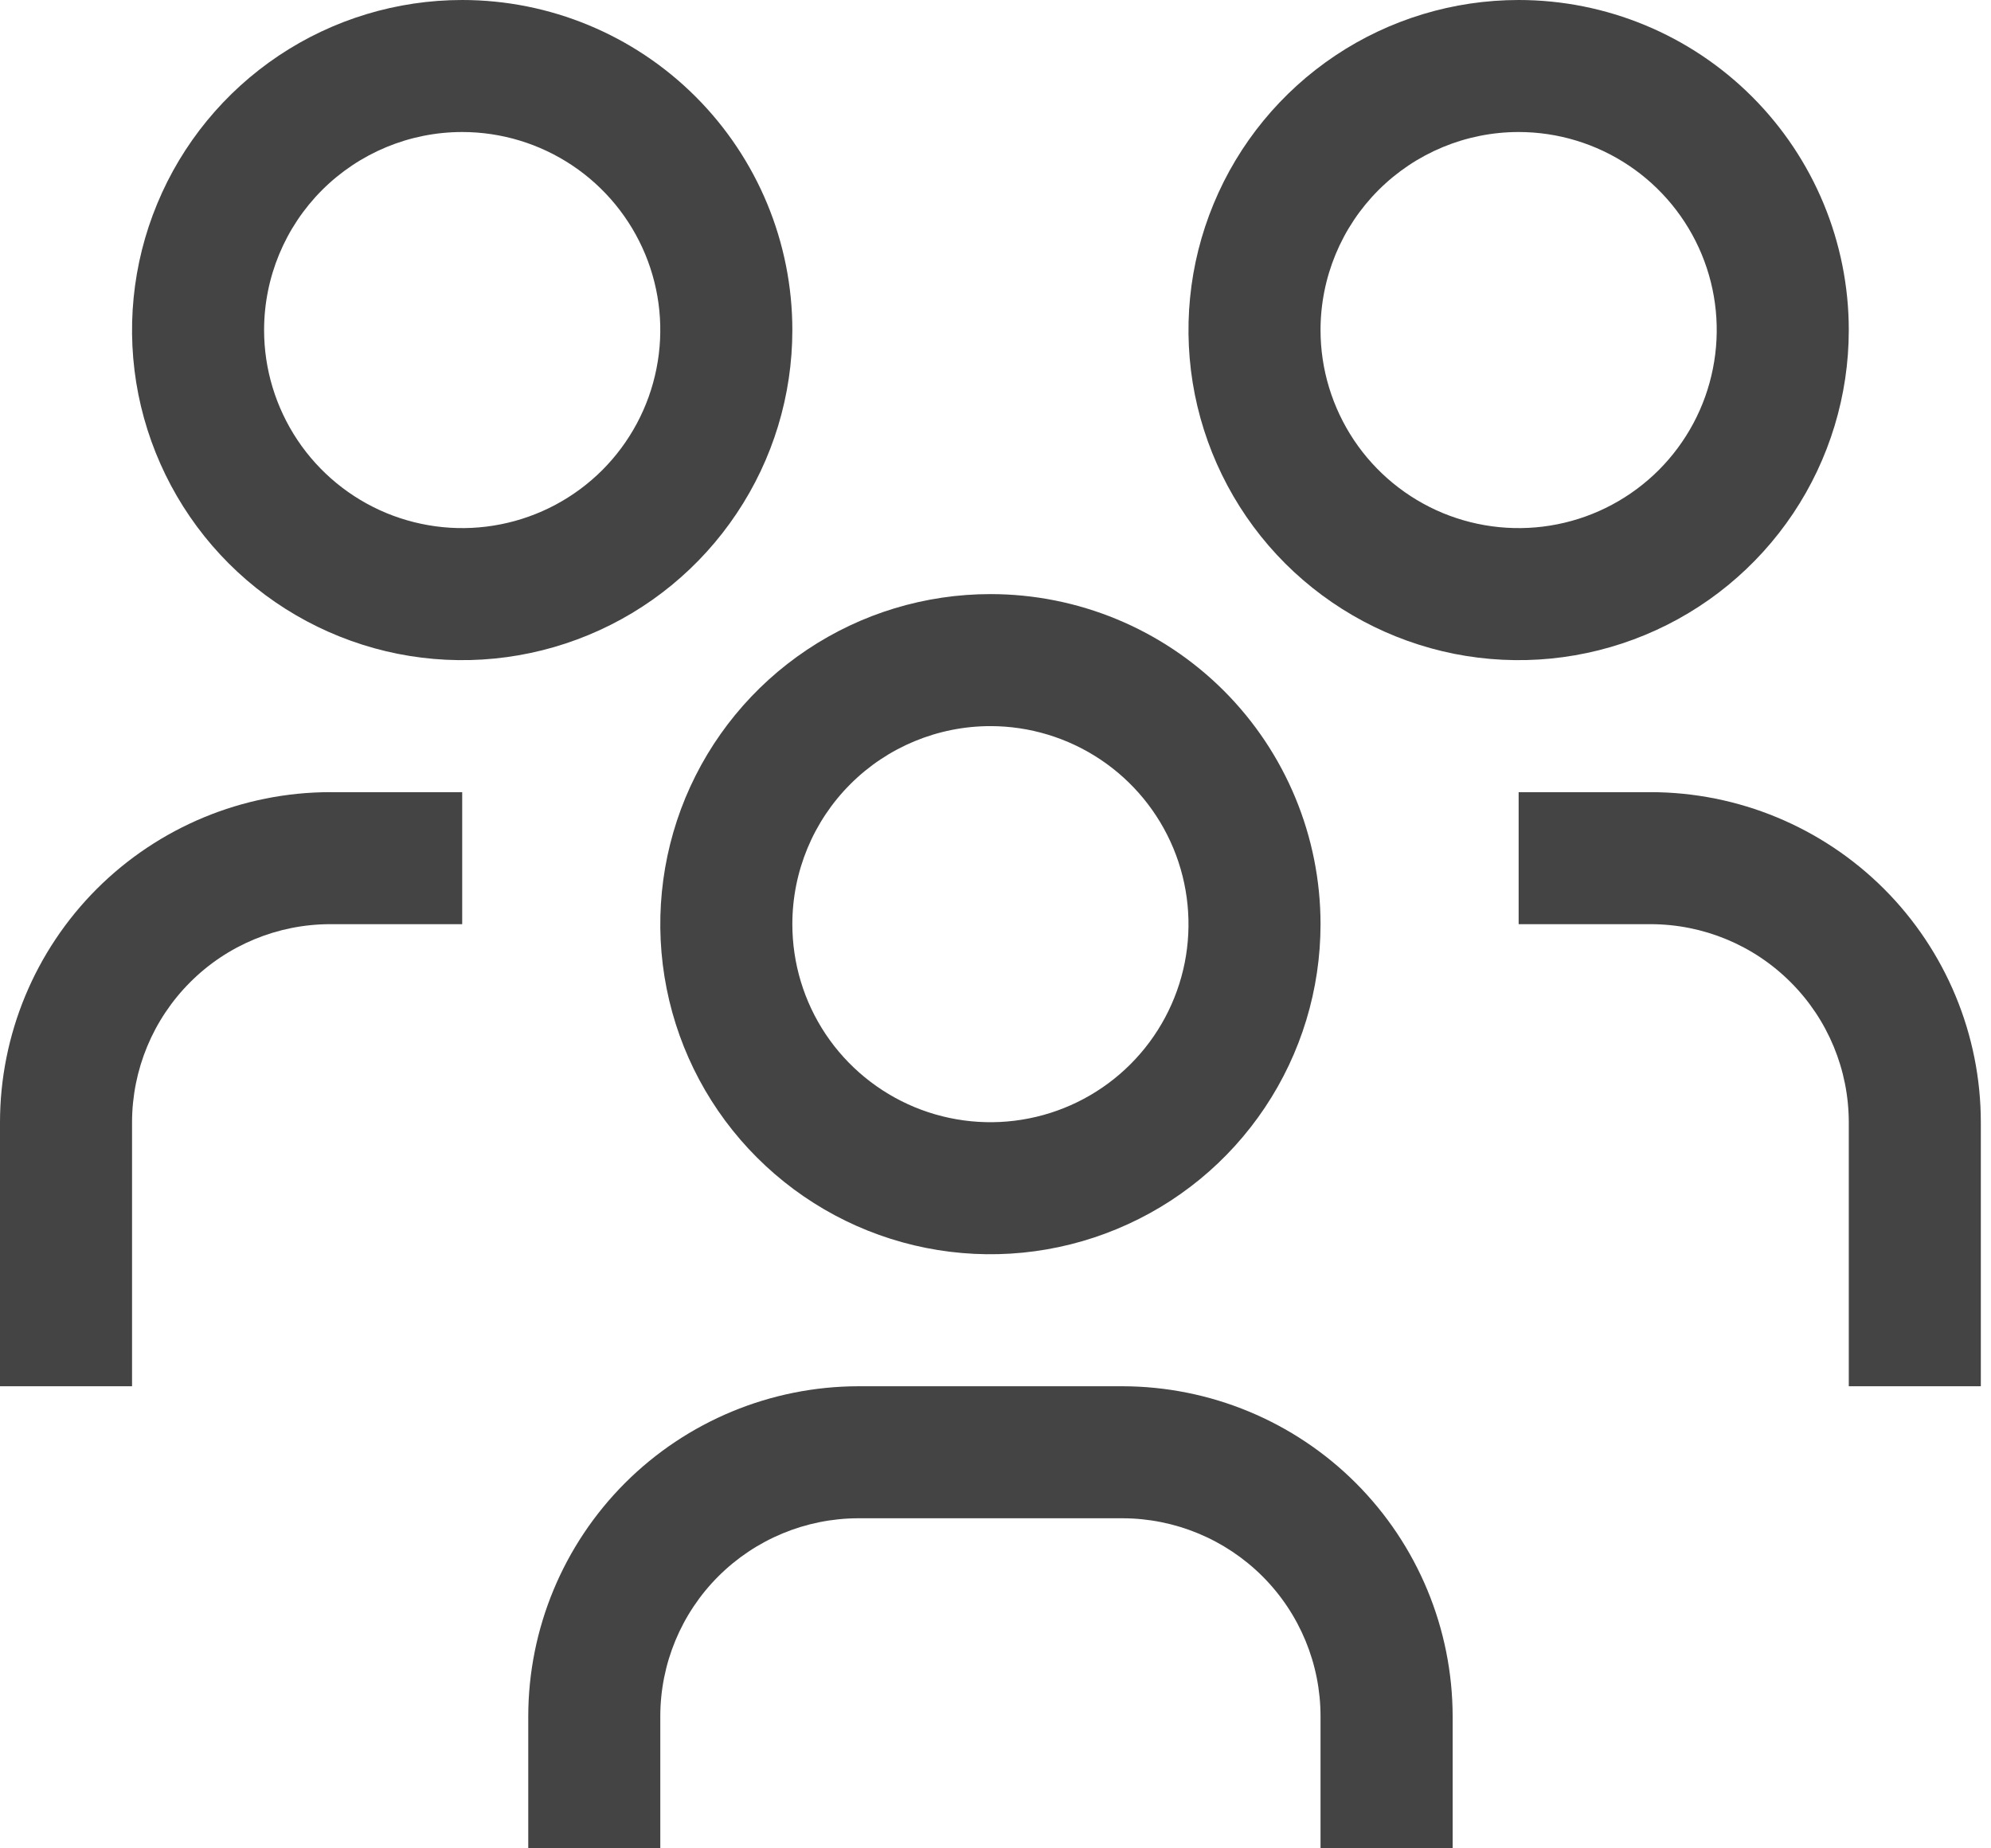 <svg width="28" height="26" viewBox="0 0 28 26" fill="none" xmlns="http://www.w3.org/2000/svg">
<path d="M23.214 11.143H21.357V13H23.214C23.953 13.001 24.661 13.294 25.183 13.817C25.706 14.339 25.999 15.047 26 15.786V19.5H27.857V15.786C27.856 14.555 27.366 13.375 26.496 12.504C25.625 11.634 24.445 11.144 23.214 11.143Z" fill="#444444"/>
<path d="M21.357 1.857C21.908 1.857 22.447 2.021 22.905 2.327C23.363 2.633 23.72 3.068 23.931 3.577C24.142 4.086 24.197 4.646 24.089 5.186C23.982 5.727 23.716 6.223 23.327 6.613C22.937 7.002 22.441 7.268 21.901 7.375C21.36 7.483 20.8 7.427 20.291 7.217C19.782 7.006 19.347 6.649 19.041 6.191C18.735 5.732 18.571 5.194 18.571 4.643C18.571 3.904 18.865 3.195 19.387 2.673C19.91 2.151 20.618 1.857 21.357 1.857ZM21.357 0C20.439 0 19.541 0.272 18.778 0.782C18.014 1.293 17.419 2.018 17.068 2.866C16.716 3.714 16.624 4.648 16.803 5.549C16.983 6.449 17.425 7.277 18.074 7.926C18.724 8.575 19.551 9.017 20.451 9.197C21.352 9.376 22.285 9.284 23.134 8.932C23.982 8.581 24.707 7.986 25.218 7.222C25.728 6.459 26 5.561 26 4.643C26 3.411 25.511 2.231 24.64 1.36C23.769 0.489 22.588 0 21.357 0Z" fill="#444444"/>
<path d="M20.429 26H18.571V24.143C18.571 23.404 18.277 22.696 17.755 22.174C17.232 21.652 16.524 21.358 15.786 21.357H12.071C11.333 21.358 10.625 21.652 10.102 22.174C9.58 22.696 9.286 23.404 9.286 24.143V26H7.429V24.143C7.43 22.912 7.92 21.732 8.79 20.861C9.66 19.991 10.841 19.502 12.071 19.5H15.786C17.017 19.502 18.197 19.991 19.067 20.861C19.938 21.732 20.427 22.912 20.429 24.143V26Z" fill="#444444"/>
<path d="M13.929 10.214C14.479 10.214 15.018 10.378 15.476 10.684C15.934 10.99 16.291 11.425 16.502 11.934C16.713 12.443 16.768 13.003 16.661 13.543C16.553 14.084 16.288 14.58 15.898 14.97C15.509 15.359 15.012 15.625 14.472 15.732C13.932 15.84 13.371 15.784 12.863 15.574C12.354 15.363 11.918 15.006 11.612 14.548C11.306 14.09 11.143 13.551 11.143 13C11.143 12.261 11.436 11.553 11.959 11.03C12.481 10.508 13.19 10.214 13.929 10.214ZM13.929 8.357C13.01 8.357 12.113 8.629 11.349 9.14C10.586 9.65 9.991 10.375 9.639 11.223C9.288 12.072 9.196 13.005 9.375 13.906C9.554 14.806 9.996 15.634 10.646 16.283C11.295 16.932 12.122 17.375 13.023 17.554C13.923 17.733 14.857 17.641 15.705 17.289C16.554 16.938 17.279 16.343 17.789 15.579C18.299 14.816 18.571 13.918 18.571 13C18.571 11.769 18.082 10.588 17.212 9.717C16.341 8.846 15.16 8.357 13.929 8.357Z" fill="#444444"/>
<path d="M6.5 11.143H4.643C3.412 11.144 2.232 11.634 1.361 12.504C0.491 13.375 0.001 14.555 0 15.786V19.5H1.857V15.786C1.858 15.047 2.152 14.339 2.674 13.817C3.196 13.294 3.904 13.001 4.643 13H6.5V11.143Z" fill="#444444"/>
<path d="M6.5 1.857C7.051 1.857 7.59 2.021 8.048 2.327C8.506 2.633 8.863 3.068 9.074 3.577C9.285 4.086 9.34 4.646 9.232 5.186C9.125 5.727 8.859 6.223 8.47 6.613C8.08 7.002 7.584 7.268 7.043 7.375C6.503 7.483 5.943 7.427 5.434 7.217C4.925 7.006 4.49 6.649 4.184 6.191C3.878 5.732 3.714 5.194 3.714 4.643C3.714 3.904 4.008 3.195 4.53 2.673C5.053 2.151 5.761 1.857 6.5 1.857ZM6.5 0C5.582 0 4.684 0.272 3.921 0.782C3.157 1.293 2.562 2.018 2.211 2.866C1.859 3.714 1.767 4.648 1.946 5.549C2.126 6.449 2.568 7.277 3.217 7.926C3.866 8.575 4.694 9.017 5.594 9.197C6.495 9.376 7.428 9.284 8.277 8.932C9.125 8.581 9.85 7.986 10.36 7.222C10.871 6.459 11.143 5.561 11.143 4.643C11.143 3.411 10.654 2.231 9.783 1.36C8.912 0.489 7.731 0 6.5 0Z" fill="#444444"/>
</svg>
